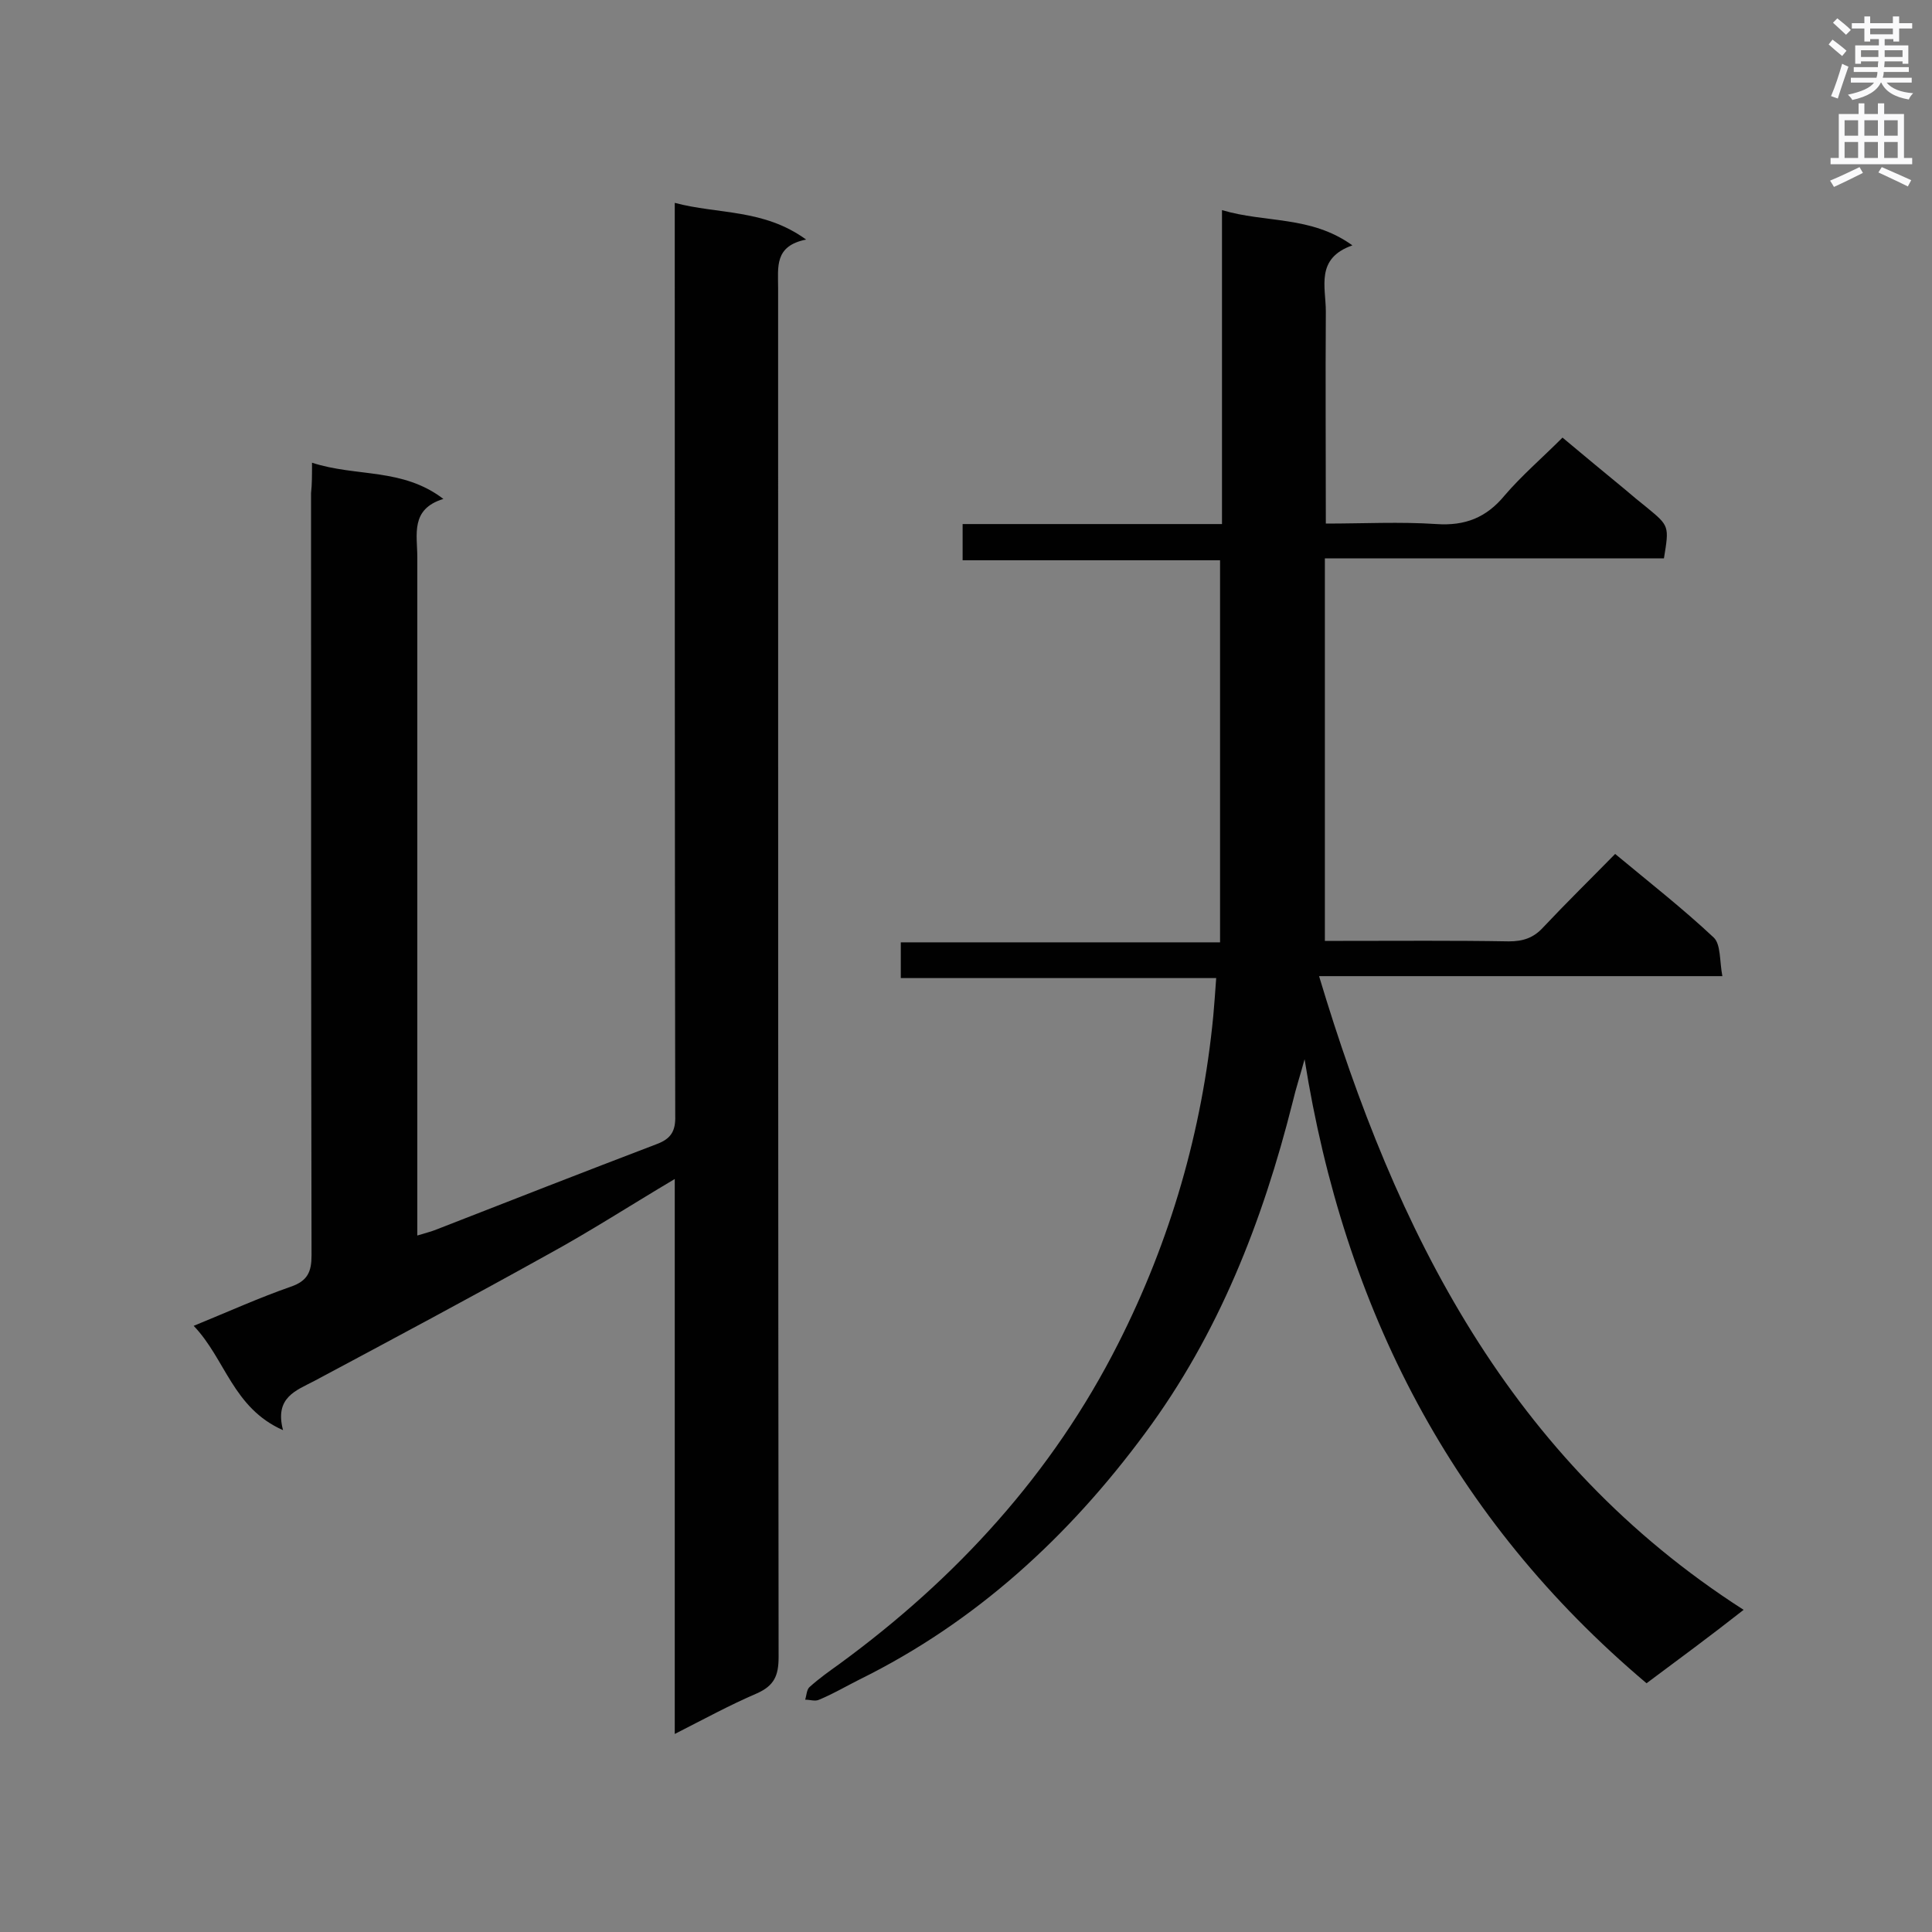 <svg enable-background="new 0 0 400 400" viewBox="0 0 400 400" xmlns="http://www.w3.org/2000/svg"><rect x="0" y="0" width="400" height="400" fill="#808080" stroke="none"/><path d="m64.6 95.8c9.2 3 18.7 1 27.2 7.5-6.9 2.1-5.4 7.4-5.4 12.1v134.7 5.7c1.6-.5 2.9-.8 4.1-1.3 15.1-5.9 30.2-11.8 45.4-17.6 3-1.1 4-2.7 3.9-5.9-.1-61-.1-122.1-.1-183.1 0-1.7 0-3.4 0-5.9 9 2.4 18.4 1.2 27.2 7.6-6.6 1.3-5.8 5.7-5.8 10 0 94.5 0 189 .1 283.5 0 3.8-.9 5.9-4.5 7.5-5.6 2.4-10.9 5.3-17 8.4 0-38.7 0-76.7 0-114.9-9.1 5.4-17.6 10.9-26.4 15.7-16 8.9-32.1 17.5-48.2 26.1-3.8 2-8.3 3.4-6.5 10.2-10.4-4.6-11.9-14.7-18.5-21.6 7.1-2.9 13.5-5.8 20.1-8.1 3.5-1.2 4.3-3.1 4.3-6.5-.1-52.6-.1-105.2-.1-157.8.2-1.9.2-3.6.2-6.3z" fill="#010101"/><path d="m340.9 348.5c-40.4-34.1-62.6-77.6-70.8-129.2-.8 3-1.8 6-2.5 9-6.2 24.6-15.3 47.9-30.5 68.4-15.8 21.4-35 39.1-59.1 51-2.8 1.4-5.5 3-8.4 4.2-.8.4-1.9 0-2.9 0 .3-.9.3-2.2 1-2.7 1.9-1.7 4-3.2 6.1-4.7 24.2-17.7 44.1-39.4 57.7-66.3 10.8-21.3 17.4-44 19.7-67.9.2-2.4.4-4.8.6-7.8-21.7 0-43.4 0-65.3 0 0-2.7 0-4.7 0-7.4h66.1c0-26.6 0-52.7 0-79.1-17.6 0-35.3 0-53.3 0 0-2.6 0-4.7 0-7.5h53.7c0-21.7 0-42.9 0-65 9 2.7 18.4 1.1 27 7.3-7.7 2.7-5.5 8.6-5.5 13.7-.1 14.4 0 28.8 0 43.9 7.8 0 15.4-.4 22.9.1 5.9.4 10.3-1.3 14.1-5.9 3.5-4.1 7.7-7.7 12-12 4.2 3.5 8.5 7.1 12.9 10.7 1.5 1.3 3.1 2.6 4.6 3.8 4.6 3.8 4.6 3.8 3.5 10.5-23.1 0-46.2 0-70.2 0v79.2h3.8c11.4 0 22.9-.1 34.3.1 2.9 0 5.1-.7 7.1-2.9 4.8-5.1 9.8-10 14.9-15.2 7.1 5.9 14 11.3 20.4 17.3 1.5 1.4 1.2 4.9 1.8 8-28.2 0-55.6 0-83.5 0 15.9 53 39.4 100.1 87.9 131.2-7 5.5-13.4 10.2-20.1 15.2z" fill="#010101"/><g fill="#fafafb"><path d="m378.6 9.2.8-1c.9.7 1.9 1.4 2.9 2.3l-.9 1.1c-1.1-.9-2-1.7-2.8-2.4zm.5 10.7c.9-2.1 1.6-4.3 2.3-6.7.4.2.8.4 1.3.6-.7 2.1-1.5 4.3-2.2 6.6zm.4-15.2.9-.9c1 .8 2 1.6 2.8 2.4l-1 1c-1-.9-1.9-1.8-2.7-2.5zm12.5-1.3h1.2v1.4h2.7v1.1h-2.7v2.7h-1.2v-.5h-1.8v1.3h4.9v3.8h-1.2v-.5h-3.7c0 .4-.1.9-.1 1.2h5.1v1h-5.2c0 .5-.1.9-.2 1.2h6v1h-5.2c1.1 1.3 2.9 2 5.5 2.2-.4.4-.7.8-.9 1.3-2.9-.5-4.8-1.6-5.7-3.5h-.1c-.8 1.7-2.7 2.9-5.9 3.6-.2-.4-.6-.8-.9-1.1 2.8-.6 4.6-1.4 5.4-2.5h-4.8v-1h5.3c.1-.3.2-.7.2-1.2h-4.9v-1h5c0-.4 0-.8.1-1.2h-3.6v.5h-1.2v-3.8h4.9v-1.3h-1.8v.5h-1.2v-2.7h-2.6v-1.1h2.6v-1.4h1.2v1.4h4.7v-1.4zm-6.7 8.4h3.6c0-.4 0-.9 0-1.4h-3.6zm1.9-4.7h4.7v-1.2h-4.7zm6.7 3.3h-3.7v1.4h3.7z"/><path d="m384.7 21.4h1.3v2.2h2.8v-2.2h1.3v2.2h4.1v9.1h1.7v1.3h-16.9v-1.3h1.7v-9.1h4.1v-2.2zm.3 13.2.7 1.2c-1.8.9-3.8 1.9-6 2.9-.2-.4-.5-.8-.8-1.3 2.4-1 4.4-2 6.1-2.8zm-3.1-6.5h2.8v-3.2h-2.8zm0 4.6h2.8v-3.3h-2.8zm4.1-4.6h2.8v-3.2h-2.8zm0 4.6h2.8v-3.3h-2.8zm3.6 1.9c2.1.9 4.1 1.8 6.1 2.7l-.7 1.3c-2.2-1.1-4.2-2-6.1-2.9zm3.3-9.7h-2.8v3.2h2.8zm-2.8 7.8h2.8v-3.3h-2.8z"/></g></svg>